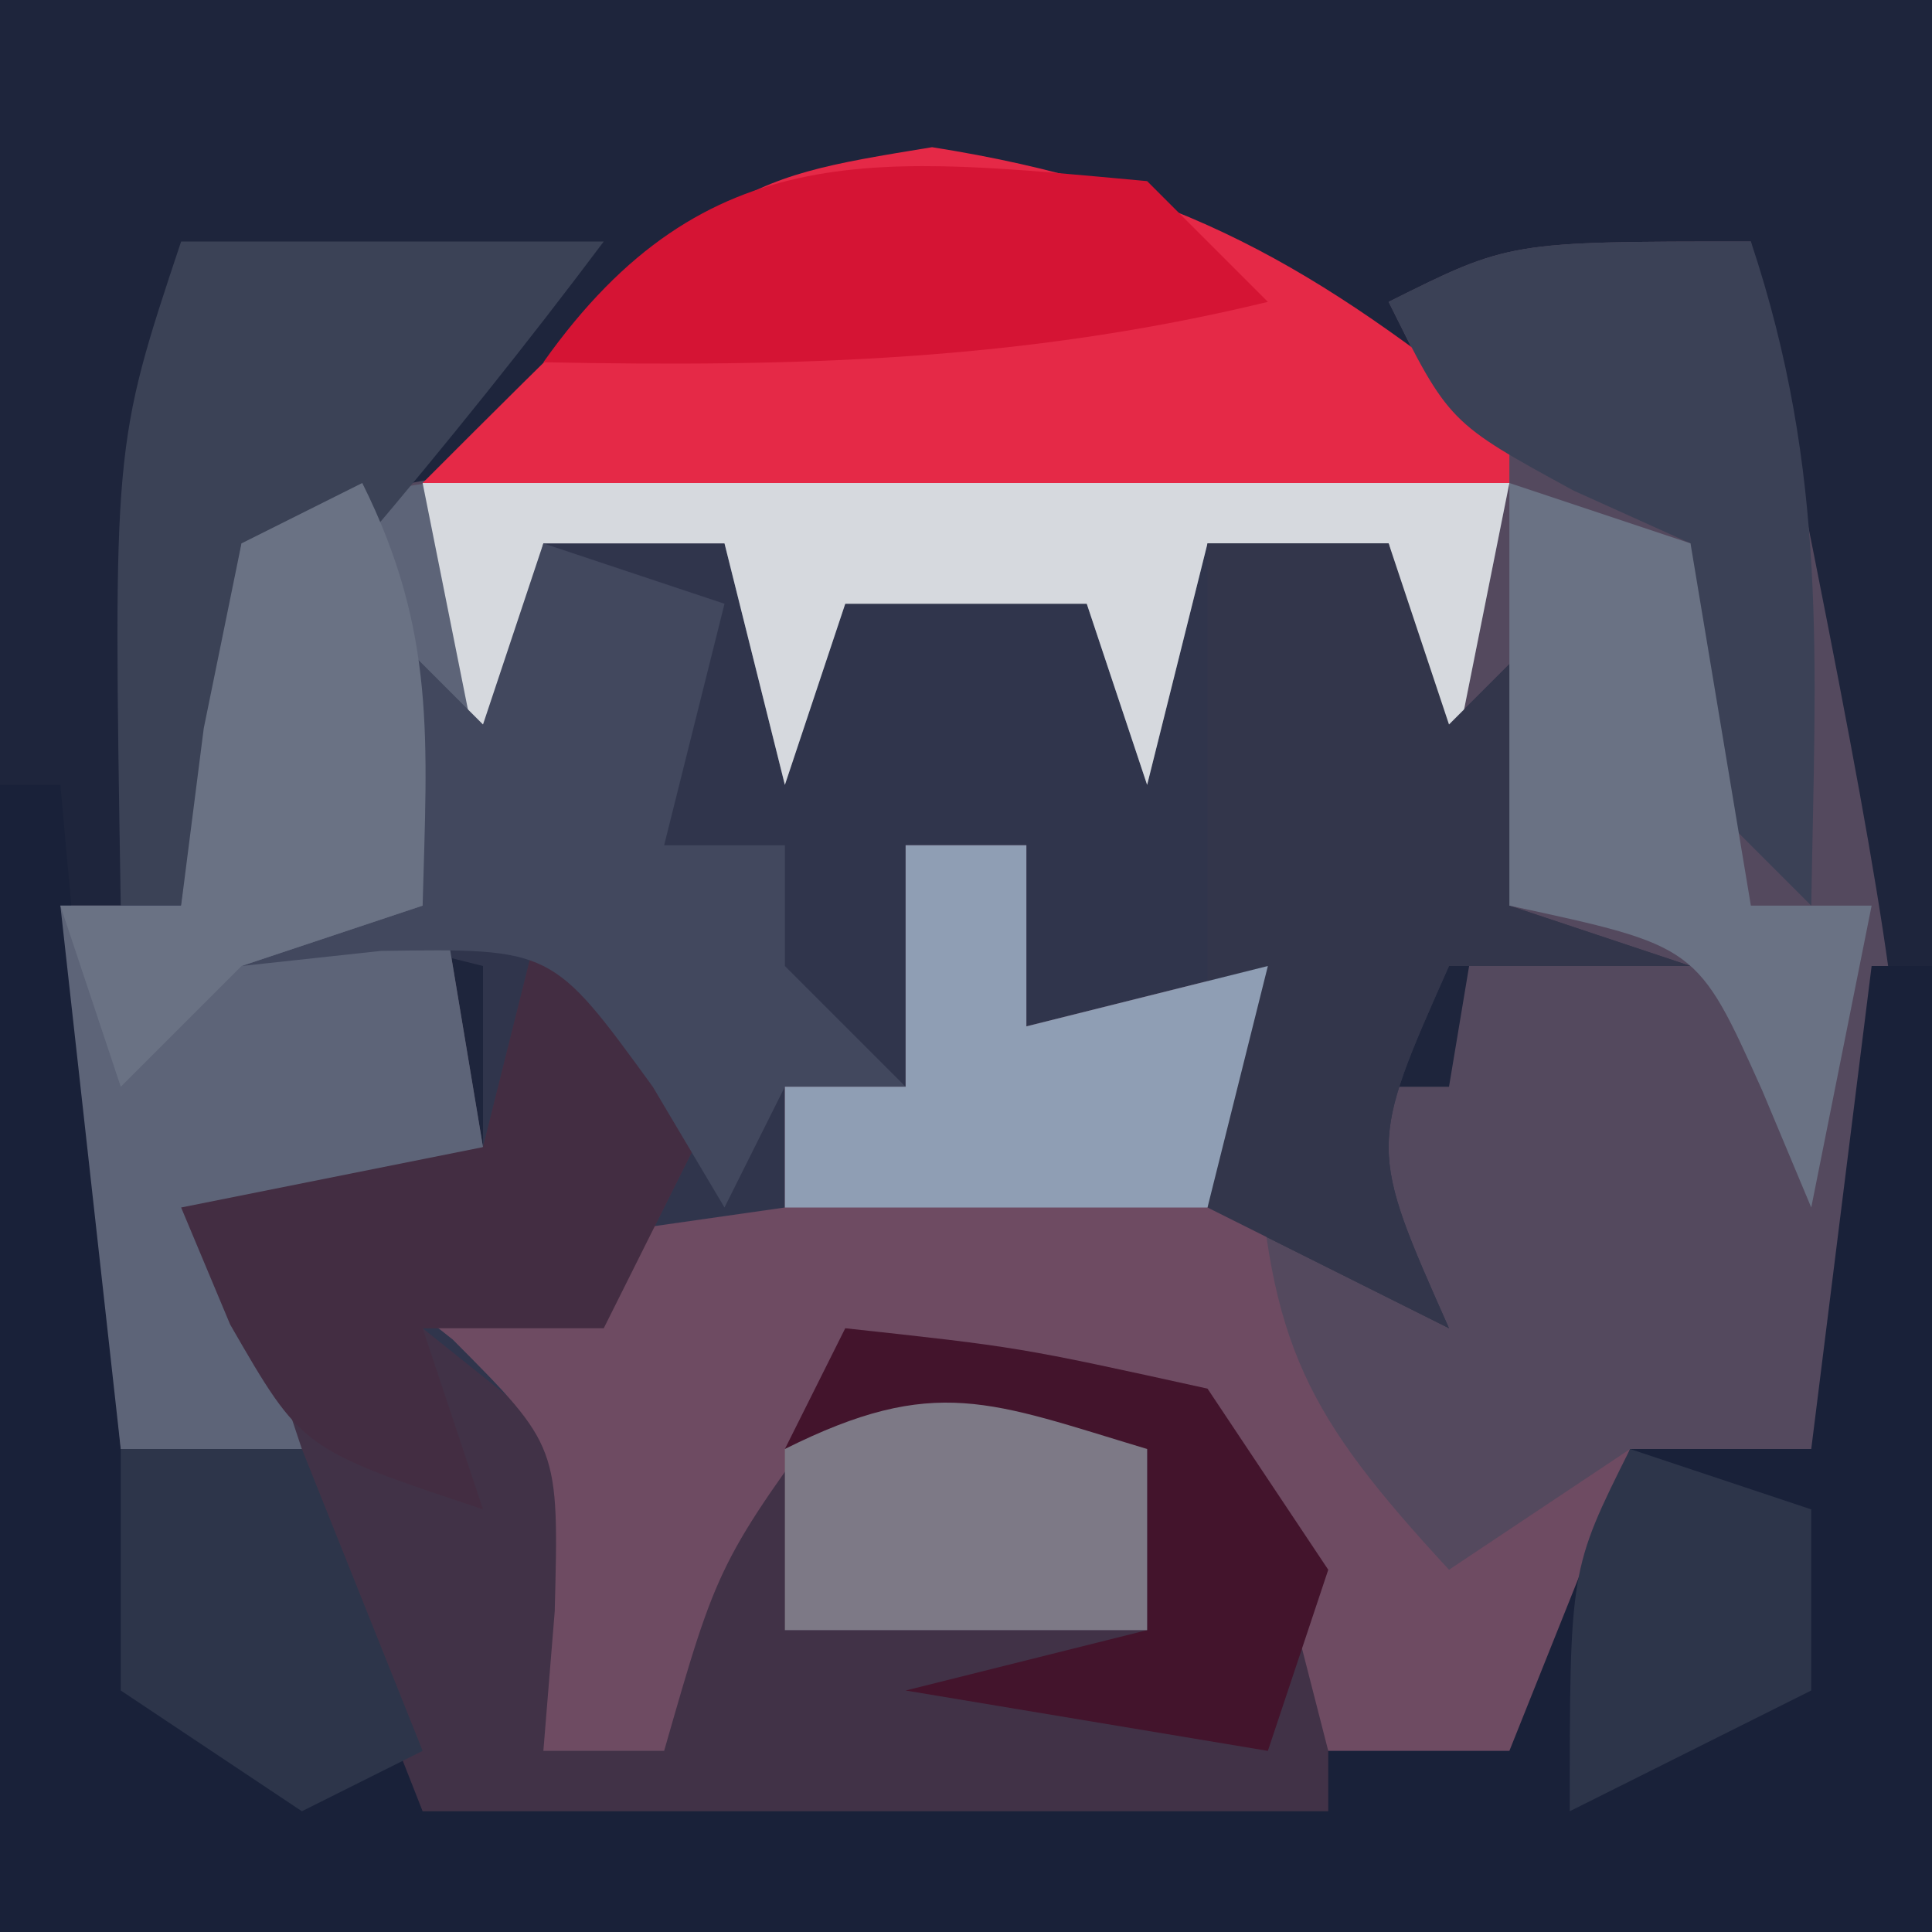 <?xml version="1.0" encoding="UTF-8"?>
<svg version="1.1" xmlns="http://www.w3.org/2000/svg" width="32" height="32">
<path d="M0 0 C10.56 0 21.12 0 32 0 C32 10.56 32 21.12 32 32 C21.44 32 10.88 32 0 32 C0 21.44 0 10.88 0 0 Z " fill="#1E253C" transform="translate(0,0)"/>
<path d="M0 0 C3.171 15.658 3.171 15.658 1 20 C0.01 20 -0.98 20 -2 20 C-2.99 22.475 -2.99 22.475 -4 25 C-4.99 25 -5.98 25 -7 25 C-7.206 24.196 -7.412 23.391 -7.625 22.562 C-8.079 21.717 -8.533 20.871 -9 20 C-12.053 19.102 -12.053 19.102 -15 19 C-17.102 21.868 -17.102 21.868 -18 25 C-18.66 25 -19.32 25 -20 25 C-19.938 24.237 -19.876 23.474 -19.812 22.688 C-19.741 19.955 -19.741 19.955 -21.5 18.188 C-21.995 17.796 -22.49 17.404 -23 17 C-19.535 16.505 -19.535 16.505 -16 16 C-16 15.34 -16 14.68 -16 14 C-15.34 14 -14.68 14 -14 14 C-14 12.68 -14 11.36 -14 10 C-13.34 10 -12.68 10 -12 10 C-12 10.99 -12 11.98 -12 13 C-10.68 12.67 -9.36 12.34 -8 12 C-7.67 13.65 -7.34 15.3 -7 17 C-7 16.01 -7 15.02 -7 14 C-6.34 14 -5.68 14 -5 14 C-4.67 12.02 -4.34 10.04 -4 8 C-4.99 8.495 -4.99 8.495 -6 9 C-6 7.68 -6 6.36 -6 5 C-6.99 5 -7.98 5 -9 5 C-9.33 6.32 -9.66 7.64 -10 9 C-10.33 8.01 -10.66 7.02 -11 6 C-12.32 6 -13.64 6 -15 6 C-15.33 6.99 -15.66 7.98 -16 9 C-16.33 7.68 -16.66 6.36 -17 5 C-17.99 5 -18.98 5 -20 5 C-20.33 6.32 -20.66 7.64 -21 9 C-21.33 9 -21.66 9 -22 9 C-21.67 10.98 -21.34 12.96 -21 15 C-22.98 15.99 -22.98 15.99 -25 17 C-24.67 17.99 -24.34 18.98 -24 20 C-24.99 20 -25.98 20 -27 20 C-27.33 17.03 -27.66 14.06 -28 11 C-27.34 11 -26.68 11 -26 11 C-25.876 10.031 -25.753 9.061 -25.625 8.062 C-25.419 7.052 -25.212 6.041 -25 5 C-22.764 3.882 -21.351 3.806 -18.867 3.684 C-18.062 3.642 -17.256 3.6 -16.426 3.557 C-15.584 3.517 -14.742 3.478 -13.875 3.438 C-12.601 3.373 -12.601 3.373 -11.301 3.307 C-9.201 3.2 -7.1 3.1 -5 3 C-5.33 2.34 -5.66 1.68 -6 1 C-4 0 -4 0 0 0 Z " fill="#54495E" transform="translate(29,4)"/>
<path d="M0 0 C0.99 0 1.98 0 3 0 C3.33 0.99 3.66 1.98 4 3 C4.33 2.34 4.66 1.68 5 1 C6.32 1 7.64 1 9 1 C9.33 1.66 9.66 2.32 10 3 C10.33 2.01 10.66 1.02 11 0 C11.99 0 12.98 0 14 0 C14.33 0.99 14.66 1.98 15 3 C15.66 2.34 16.32 1.68 17 1 C16.67 2.65 16.34 4.3 16 6 C16.99 6.33 17.98 6.66 19 7 C17.68 7 16.36 7 15 7 C13.667 10 13.667 10 15 13 C13.68 12.34 12.36 11.68 11 11 C11 10.01 11 9.02 11 8 C10.01 8 9.02 8 8 8 C8 7.01 8 6.02 8 5 C7.34 5 6.68 5 6 5 C6 6.32 6 7.64 6 9 C5.34 9 4.68 9 4 9 C4 9.66 4 10.32 4 11 C2.35 11.66 0.7 12.32 -1 13 C-0.01 14.485 -0.01 14.485 1 16 C0.625 18.188 0.625 18.188 0 20 C0.66 20 1.32 20 2 20 C1.907 18.824 1.907 18.824 1.812 17.625 C1.874 16.759 1.936 15.893 2 15 C5 13 5 13 8.062 13.188 C11 14 11 14 13 17 C13 18.32 13 19.64 13 21 C8.05 21 3.1 21 -2 21 C-5 13.375 -5 13.375 -5 10 C-3.68 10 -2.36 10 -1 10 C-1 9.01 -1 8.02 -1 7 C-2.32 6.67 -3.64 6.34 -5 6 C-4.01 6 -3.02 6 -2 6 C-2.33 4.35 -2.66 2.7 -3 1 C-2.34 1.66 -1.68 2.32 -1 3 C-0.67 2.01 -0.34 1.02 0 0 Z " fill="#30354C" transform="translate(9,9)"/>
<path d="M0 0 C0.33 0 0.66 0 1 0 C1.33 3.63 1.66 7.26 2 11 C2.99 11 3.98 11 5 11 C7 14 7 14 7 17 C7.928 16.753 7.928 16.753 8.875 16.5 C11.768 16.037 14.095 16.094 17 16.25 C21.067 16.323 21.672 16.279 24.938 13.5 C25.958 12.262 25.958 12.262 27 11 C27.99 11 28.98 11 30 11 C30.33 8.36 30.66 5.72 31 3 C31.33 3 31.66 3 32 3 C32 8.28 32 13.56 32 19 C21.44 19 10.88 19 0 19 C0 12.73 0 6.46 0 0 Z " fill="#192139" transform="translate(0,13)"/>
<path d="M0 0 C0.99 0.99 1.98 1.98 3 3 C2.34 4.32 1.68 5.64 1 7 C0.01 7 -0.98 7 -2 7 C-1.484 7.412 -0.969 7.825 -0.438 8.25 C0.037 8.828 0.511 9.405 1 10 C0.688 12.188 0.688 12.188 0 14 C0.66 14 1.32 14 2 14 C1.907 12.824 1.907 12.824 1.812 11.625 C1.874 10.759 1.936 9.893 2 9 C5 7 5 7 8.062 7.188 C11 8 11 8 13 11 C13 12.32 13 13.64 13 15 C8.05 15 3.1 15 -2 15 C-5 7.375 -5 7.375 -5 4 C-3.68 4 -2.36 4 -1 4 C-0.67 2.68 -0.34 1.36 0 0 Z " fill="#413247" transform="translate(9,15)"/>
<path d="M0 0 C0.851 0.003 1.702 0.006 2.578 0.01 C3.468 0.018 4.357 0.027 5.273 0.035 C6.171 0.04 7.068 0.044 7.992 0.049 C10.211 0.061 12.43 0.077 14.648 0.098 C14.318 1.748 13.988 3.398 13.648 5.098 C13.318 3.778 12.988 2.458 12.648 1.098 C11.658 1.098 10.668 1.098 9.648 1.098 C9.318 2.418 8.988 3.738 8.648 5.098 C8.318 4.108 7.988 3.118 7.648 2.098 C6.328 2.098 5.008 2.098 3.648 2.098 C3.318 3.088 2.988 4.078 2.648 5.098 C2.318 3.778 1.988 2.458 1.648 1.098 C0.658 1.098 -0.332 1.098 -1.352 1.098 C-1.682 2.418 -2.012 3.738 -2.352 5.098 C-2.682 5.098 -3.012 5.098 -3.352 5.098 C-3.022 7.078 -2.692 9.058 -2.352 11.098 C-4.332 12.088 -4.332 12.088 -6.352 13.098 C-6.022 14.088 -5.692 15.078 -5.352 16.098 C-6.342 16.098 -7.332 16.098 -8.352 16.098 C-8.682 13.128 -9.012 10.158 -9.352 7.098 C-8.692 7.098 -8.032 7.098 -7.352 7.098 C-7.228 6.128 -7.104 5.159 -6.977 4.16 C-6.77 3.15 -6.564 2.139 -6.352 1.098 C-4.003 -0.077 -2.614 -0.017 0 0 Z " fill="#5D6478" transform="translate(10.352,7.902)"/>
<path d="M0 0 C0.66 0 1.32 0 2 0 C2 0.99 2 1.98 2 3 C3.32 2.67 4.64 2.34 6 2 C5.938 2.908 5.876 3.815 5.812 4.75 C6.017 8.29 6.646 9.449 9 12 C9.99 11.34 10.98 10.68 12 10 C11.34 11.65 10.68 13.3 10 15 C9.01 15 8.02 15 7 15 C6.794 14.196 6.588 13.391 6.375 12.562 C5.921 11.717 5.468 10.871 5 10 C1.947 9.102 1.947 9.102 -1 9 C-3.102 11.868 -3.102 11.868 -4 15 C-4.66 15 -5.32 15 -6 15 C-5.938 14.237 -5.876 13.474 -5.812 12.688 C-5.741 9.955 -5.741 9.955 -7.5 8.188 C-7.995 7.796 -8.49 7.404 -9 7 C-5.535 6.505 -5.535 6.505 -2 6 C-2 5.34 -2 4.68 -2 4 C-1.34 4 -0.68 4 0 4 C0 2.68 0 1.36 0 0 Z " fill="#6E4B62" transform="translate(15,14)"/>
<path d="M0 0 C4.108 0.649 6.345 1.973 9.562 4.562 C9.562 4.893 9.562 5.223 9.562 5.562 C3.623 5.562 -2.317 5.562 -8.438 5.562 C-3.438 0.562 -3.438 0.562 0 0 Z " fill="#E52947" transform="translate(15.438,2.438)"/>
<path d="M0 0 C5.94 0 11.88 0 18 0 C17.67 1.65 17.34 3.3 17 5 C16.67 3.68 16.34 2.36 16 1 C15.01 1 14.02 1 13 1 C12.67 2.32 12.34 3.64 12 5 C11.67 4.01 11.34 3.02 11 2 C9.68 2 8.36 2 7 2 C6.67 2.99 6.34 3.98 6 5 C5.67 3.68 5.34 2.36 5 1 C4.01 1 3.02 1 2 1 C1.67 2.32 1.34 3.64 1 5 C0.67 3.35 0.34 1.7 0 0 Z " fill="#D6D9DE" transform="translate(7,8)"/>
<path d="M0 0 C0.99 0 1.98 0 3 0 C3.33 0.99 3.66 1.98 4 3 C4.66 2.34 5.32 1.68 6 1 C5.67 2.65 5.34 4.3 5 6 C5.99 6.33 6.98 6.66 8 7 C6.68 7 5.36 7 4 7 C2.667 10 2.667 10 4 13 C2.68 12.34 1.36 11.68 0 11 C0 7.37 0 3.74 0 0 Z " fill="#33364B" transform="translate(20,9)"/>
<path d="M0 0 C0.99 0.99 1.98 1.98 3 3 C2.34 4.32 1.68 5.64 1 7 C0.01 7 -0.98 7 -2 7 C-1.67 7.99 -1.34 8.98 -1 10 C-4 9 -4 9 -5.188 6.938 C-5.456 6.298 -5.724 5.659 -6 5 C-4.35 4.67 -2.7 4.34 -1 4 C-0.67 2.68 -0.34 1.36 0 0 Z " fill="#432D42" transform="translate(9,15)"/>
<path d="M0 0 C0.99 0.33 1.98 0.66 3 1 C2.67 2.32 2.34 3.64 2 5 C2.66 5 3.32 5 4 5 C4 5.66 4 6.32 4 7 C4.66 7.66 5.32 8.32 6 9 C5.34 9 4.68 9 4 9 C3.67 9.66 3.34 10.32 3 11 C2.412 10.01 2.412 10.01 1.812 9 C0.146 6.708 0.146 6.708 -2.688 6.75 C-3.832 6.874 -3.832 6.874 -5 7 C-4.01 6.67 -3.02 6.34 -2 6 C-2.33 4.35 -2.66 2.7 -3 1 C-2.34 1.66 -1.68 2.32 -1 3 C-0.67 2.01 -0.34 1.02 0 0 Z " fill="#42485E" transform="translate(9,9)"/>
<path d="M0 0 C2.31 0 4.62 0 7 0 C5.719 1.707 4.382 3.374 3 5 C2.34 5 1.68 5 1 5 C0.67 6.98 0.34 8.96 0 11 C-0.33 11 -0.66 11 -1 11 C-1.125 3.375 -1.125 3.375 0 0 Z " fill="#3B4256" transform="translate(3,4)"/>
<path d="M0 0 C1.283 3.85 1.066 6.947 1 11 C0.34 10.34 -0.32 9.68 -1 9 C-1 7.68 -1 6.36 -1 5 C-1.959 4.567 -1.959 4.567 -2.938 4.125 C-5 3 -5 3 -6 1 C-4 0 -4 0 0 0 Z " fill="#3B4156" transform="translate(29,4)"/>
<path d="M0 0 C0.66 0 1.32 0 2 0 C2 0.99 2 1.98 2 3 C3.32 2.67 4.64 2.34 6 2 C5.67 3.32 5.34 4.64 5 6 C2.69 6 0.38 6 -2 6 C-2 5.34 -2 4.68 -2 4 C-1.34 4 -0.68 4 0 4 C0 2.68 0 1.36 0 0 Z " fill="#8F9EB4" transform="translate(15,14)"/>
<path d="M0 0 C0.99 0.33 1.98 0.66 3 1 C3.33 2.98 3.66 4.96 4 7 C4.66 7 5.32 7 6 7 C5.67 8.65 5.34 10.3 5 12 C4.732 11.361 4.464 10.721 4.188 10.062 C3.113 7.669 3.113 7.669 0 7 C0 4.69 0 2.38 0 0 Z " fill="#6A7284" transform="translate(25,8)"/>
<path d="M0 0 C0.66 0.66 1.32 1.32 2 2 C-2.053 2.982 -5.839 3.082 -10 3 C-7.3 -0.811 -4.385 -0.399 0 0 Z " fill="#D51434" transform="translate(19,3)"/>
<path d="M0 0 C2.875 0.312 2.875 0.312 6 1 C6.66 1.99 7.32 2.98 8 4 C7.67 4.99 7.34 5.98 7 7 C4.03 6.505 4.03 6.505 1 6 C2.32 5.67 3.64 5.34 5 5 C5 4.01 5 3.02 5 2 C3.02 2 1.04 2 -1 2 C-0.67 1.34 -0.34 0.68 0 0 Z " fill="#43142C" transform="translate(14,22)"/>
<path d="M0 0 C1.231 2.463 1.072 4.28 1 7 C0.01 7.33 -0.98 7.66 -2 8 C-2.66 8.66 -3.32 9.32 -4 10 C-4.33 9.01 -4.66 8.02 -5 7 C-4.34 7 -3.68 7 -3 7 C-2.876 6.031 -2.752 5.061 -2.625 4.062 C-2.419 3.052 -2.212 2.041 -2 1 C-1.34 0.67 -0.68 0.34 0 0 Z " fill="#6A7284" transform="translate(6,8)"/>
<path d="M0 0 C0.99 0 1.98 0 3 0 C3.66 1.65 4.32 3.3 5 5 C4.01 5.495 4.01 5.495 3 6 C2.01 5.34 1.02 4.68 0 4 C0 2.68 0 1.36 0 0 Z " fill="#2D354A" transform="translate(2,24)"/>
<path d="M0 0 C0 0.99 0 1.98 0 3 C-1.98 3 -3.96 3 -6 3 C-6 2.01 -6 1.02 -6 0 C-3.509 -1.245 -2.589 -0.777 0 0 Z " fill="#7D7986" transform="translate(19,24)"/>
<path d="M0 0 C0.99 0.33 1.98 0.66 3 1 C3 1.99 3 2.98 3 4 C1.02 4.99 1.02 4.99 -1 6 C-1 2 -1 2 0 0 Z " fill="#2D354A" transform="translate(27,24)"/>
</svg>
